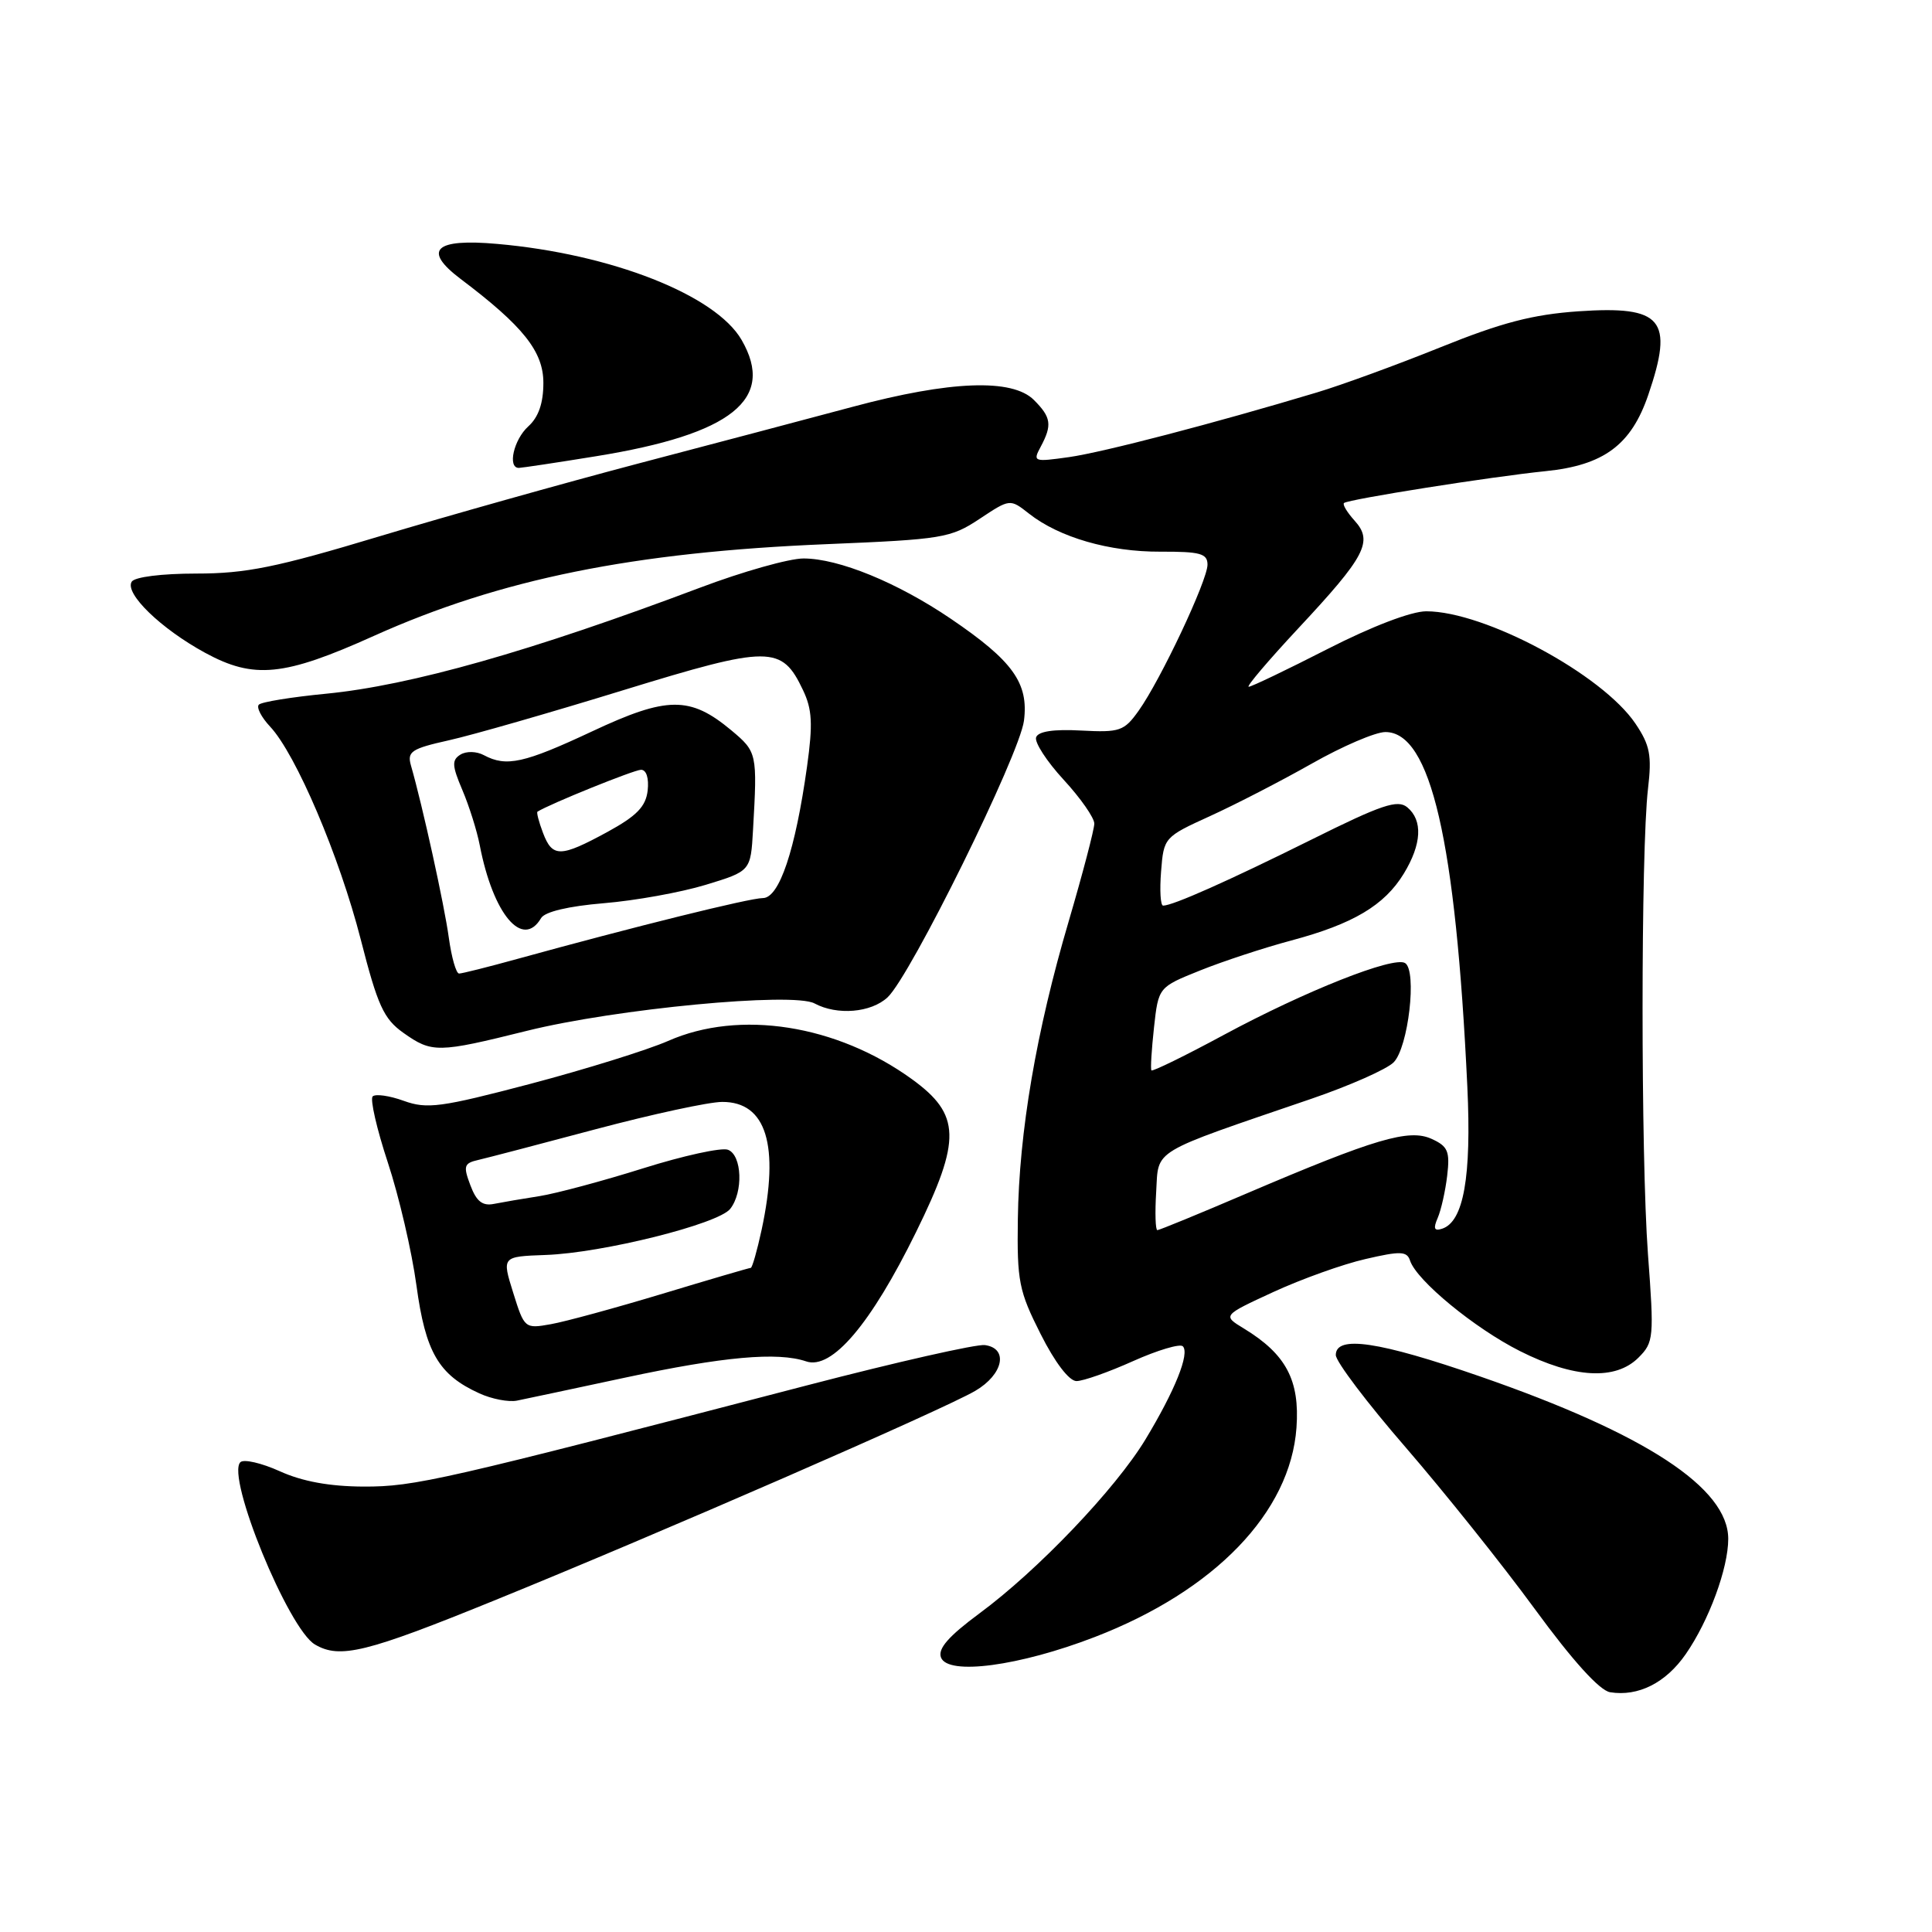 <?xml version="1.0" encoding="UTF-8" standalone="no"?>
<!DOCTYPE svg PUBLIC "-//W3C//DTD SVG 1.1//EN" "http://www.w3.org/Graphics/SVG/1.1/DTD/svg11.dtd" >
<svg xmlns="http://www.w3.org/2000/svg" xmlns:xlink="http://www.w3.org/1999/xlink" version="1.1" viewBox="0 0 256 256">
 <g >
 <path fill="currentColor"
d=" M 223.37 219.18 C 226.44 214.75 229.00 207.80 229.00 203.91 C 229.00 197.16 218.05 189.99 196.13 182.39 C 182.72 177.74 177.00 176.89 177.00 179.55 C 177.00 180.41 181.17 185.92 186.27 191.80 C 191.36 197.69 199.06 207.31 203.36 213.19 C 208.40 220.08 211.96 224.01 213.35 224.23 C 217.08 224.83 220.73 222.99 223.37 219.18 Z  M 145.07 216.91 C 160.97 210.78 170.99 200.38 171.79 189.17 C 172.24 182.89 170.41 179.44 164.83 176.04 C 161.98 174.31 161.98 174.31 168.74 171.19 C 172.46 169.48 177.94 167.51 180.93 166.83 C 185.57 165.75 186.43 165.78 186.84 167.04 C 187.71 169.68 195.39 176.00 201.41 179.03 C 208.56 182.63 214.07 182.93 217.11 179.89 C 219.13 177.87 219.19 177.25 218.36 166.14 C 217.41 153.24 217.41 112.66 218.37 104.50 C 218.89 100.09 218.63 98.74 216.71 95.89 C 212.31 89.36 196.74 81.00 188.99 81.00 C 187.00 81.00 181.80 82.99 175.90 86.00 C 170.52 88.75 165.82 91.00 165.46 91.00 C 165.10 91.00 168.06 87.52 172.03 83.26 C 180.94 73.72 181.98 71.74 179.50 69.00 C 178.50 67.89 177.86 66.84 178.09 66.65 C 178.71 66.15 197.61 63.16 204.80 62.43 C 212.52 61.65 216.15 58.95 218.41 52.31 C 221.82 42.31 220.29 40.49 209.14 41.25 C 203.10 41.67 198.96 42.75 190.91 46.00 C 185.19 48.31 177.80 51.01 174.50 52.00 C 160.85 56.10 146.20 59.92 141.65 60.57 C 136.96 61.23 136.83 61.18 137.90 59.19 C 139.44 56.31 139.29 55.29 137.00 53.00 C 134.13 50.13 125.90 50.44 113.00 53.90 C 107.22 55.45 94.40 58.84 84.50 61.44 C 74.60 64.05 59.17 68.39 50.20 71.09 C 36.63 75.18 32.59 76.00 26.01 76.00 C 21.43 76.00 17.84 76.45 17.45 77.08 C 16.49 78.63 21.32 83.31 27.18 86.50 C 33.65 90.02 37.62 89.63 49.54 84.26 C 66.32 76.72 83.89 73.16 109.62 72.10 C 124.88 71.47 125.97 71.29 129.79 68.76 C 133.83 66.08 133.83 66.08 136.35 68.06 C 140.35 71.21 146.99 73.13 153.75 73.10 C 159.03 73.08 160.00 73.34 160.00 74.82 C 160.00 76.91 153.80 90.07 150.88 94.17 C 148.95 96.88 148.39 97.07 143.25 96.80 C 139.61 96.60 137.56 96.91 137.29 97.70 C 137.06 98.36 138.70 100.89 140.93 103.31 C 143.17 105.74 145.00 108.36 145.00 109.13 C 145.00 109.90 143.47 115.73 141.61 122.07 C 137.30 136.69 135.03 150.02 134.87 161.52 C 134.75 169.78 135.01 171.07 137.89 176.77 C 139.78 180.53 141.67 183.00 142.64 183.00 C 143.53 183.00 146.90 181.81 150.15 180.35 C 153.39 178.90 156.35 178.02 156.73 178.39 C 157.67 179.33 155.69 184.26 151.78 190.73 C 147.81 197.29 137.53 208.07 129.76 213.80 C 125.67 216.83 124.24 218.47 124.69 219.63 C 125.61 222.03 135.07 220.77 145.07 216.91 Z  M 65.50 212.07 C 87.16 203.27 124.95 186.80 129.22 184.30 C 132.94 182.13 133.67 178.66 130.50 178.23 C 129.40 178.08 118.83 180.47 107.00 183.55 C 58.49 196.19 54.95 197.00 48.17 196.98 C 43.67 196.96 40.06 196.30 37.08 194.95 C 34.65 193.85 32.29 193.31 31.85 193.75 C 29.94 195.66 38.21 215.86 41.74 217.91 C 45.04 219.84 48.50 218.99 65.50 212.07 Z  M 82.80 182.55 C 95.87 179.75 103.04 179.11 106.82 180.39 C 110.22 181.55 115.39 175.46 121.39 163.24 C 127.40 151.01 127.31 147.69 120.84 143.00 C 110.86 135.77 97.99 133.75 88.53 137.93 C 85.79 139.13 77.57 141.69 70.26 143.62 C 58.40 146.74 56.59 146.98 53.51 145.87 C 51.61 145.18 49.75 144.92 49.38 145.28 C 49.02 145.65 49.92 149.59 51.39 154.04 C 52.86 158.49 54.57 165.82 55.18 170.32 C 56.38 179.18 58.12 182.17 63.50 184.62 C 65.15 185.38 67.40 185.81 68.50 185.59 C 69.60 185.37 76.03 184.00 82.80 182.55 Z  M 69.82 136.59 C 81.55 133.67 105.07 131.43 107.93 132.96 C 110.93 134.57 115.42 134.19 117.61 132.15 C 120.66 129.30 135.10 100.02 135.68 95.50 C 136.32 90.51 134.21 87.57 125.99 81.99 C 118.92 77.19 111.13 74.00 106.47 74.00 C 104.57 74.00 98.40 75.74 92.76 77.87 C 70.39 86.30 54.40 90.83 43.22 91.92 C 38.67 92.36 34.65 93.01 34.30 93.37 C 33.95 93.72 34.62 95.03 35.79 96.28 C 39.21 99.92 44.97 113.44 47.80 124.48 C 50.04 133.25 50.84 135.00 53.44 136.85 C 57.24 139.54 58.00 139.53 69.82 136.59 Z  M 79.00 60.45 C 96.99 57.54 102.80 52.89 98.27 45.05 C 94.83 39.09 81.00 33.65 65.89 32.32 C 57.59 31.58 55.97 33.13 61.02 36.95 C 69.32 43.21 72.00 46.57 72.00 50.73 C 72.00 53.42 71.36 55.27 70.00 56.50 C 68.07 58.25 67.22 62.00 68.75 62.00 C 69.16 61.99 73.78 61.30 79.00 60.45 Z  M 153.20 157.92 C 153.54 152.18 152.26 152.95 173.75 145.60 C 178.83 143.86 183.74 141.69 184.66 140.77 C 186.61 138.82 187.79 128.61 186.18 127.61 C 184.66 126.67 172.94 131.32 162.16 137.13 C 157.03 139.90 152.71 142.01 152.57 141.83 C 152.43 141.65 152.59 139.09 152.91 136.15 C 153.50 130.81 153.50 130.81 159.00 128.60 C 162.03 127.38 167.47 125.59 171.10 124.62 C 179.30 122.43 183.44 119.97 186.01 115.76 C 188.39 111.85 188.55 108.70 186.47 106.97 C 185.19 105.91 183.08 106.62 173.72 111.28 C 162.77 116.72 155.40 120.00 154.12 120.00 C 153.77 120.00 153.65 117.96 153.85 115.46 C 154.20 110.97 154.27 110.90 160.35 108.13 C 163.73 106.59 169.80 103.46 173.84 101.17 C 177.88 98.88 182.25 97.00 183.57 97.00 C 189.57 97.00 192.89 111.33 194.43 144.00 C 194.99 155.93 193.94 161.88 191.09 162.81 C 190.04 163.16 189.89 162.79 190.50 161.39 C 190.95 160.35 191.52 157.82 191.76 155.78 C 192.14 152.56 191.86 151.89 189.70 150.91 C 186.70 149.54 182.21 150.87 165.16 158.15 C 158.93 160.82 153.61 163.00 153.36 163.00 C 153.10 163.00 153.03 160.71 153.20 157.92 Z  M 68.00 171.29 C 66.50 166.50 66.50 166.50 72.29 166.29 C 79.82 166.03 95.14 162.20 96.75 160.19 C 98.51 157.98 98.33 153.06 96.46 152.35 C 95.62 152.02 90.55 153.13 85.21 154.81 C 79.87 156.49 73.70 158.14 71.50 158.49 C 69.30 158.83 66.58 159.30 65.46 159.52 C 63.94 159.83 63.13 159.20 62.33 157.06 C 61.36 154.50 61.48 154.13 63.37 153.70 C 64.54 153.43 71.58 151.59 79.00 149.61 C 86.42 147.64 93.94 146.01 95.69 146.01 C 101.55 145.99 103.32 151.74 100.92 162.95 C 100.32 165.73 99.67 168.00 99.48 168.00 C 99.28 168.00 94.03 169.54 87.81 171.42 C 81.59 173.30 74.92 175.12 73.00 175.46 C 69.54 176.08 69.48 176.03 68.00 171.29 Z  M 59.47 124.25 C 58.89 119.97 55.98 106.72 54.45 101.42 C 53.93 99.59 54.51 99.20 59.49 98.09 C 62.59 97.40 72.99 94.41 82.60 91.45 C 102.00 85.49 103.58 85.49 106.40 91.44 C 107.62 93.99 107.72 95.94 106.94 101.55 C 105.39 112.66 103.26 119.00 101.08 119.00 C 99.32 119.00 83.97 122.81 68.52 127.07 C 64.68 128.13 61.22 129.00 60.83 129.00 C 60.44 129.00 59.83 126.86 59.47 124.25 Z  M 71.70 121.65 C 72.20 120.81 75.33 120.07 80.01 119.68 C 84.14 119.34 90.20 118.25 93.49 117.25 C 99.47 115.43 99.47 115.43 99.78 109.96 C 100.36 99.80 100.32 99.63 96.89 96.76 C 91.44 92.22 88.41 92.24 78.46 96.91 C 69.43 101.14 67.09 101.65 64.13 100.07 C 63.15 99.54 61.79 99.51 61.01 99.99 C 59.85 100.71 59.89 101.45 61.26 104.67 C 62.16 106.78 63.20 110.08 63.57 112.00 C 65.34 121.16 69.25 125.80 71.70 121.65 Z  M 71.95 110.36 C 71.40 108.91 71.07 107.64 71.22 107.55 C 72.85 106.52 84.04 102.00 84.94 102.00 C 85.65 102.00 86.00 103.11 85.82 104.75 C 85.57 106.88 84.37 108.11 80.50 110.23 C 74.25 113.63 73.20 113.65 71.95 110.36 Z "/>
</g>
</svg>